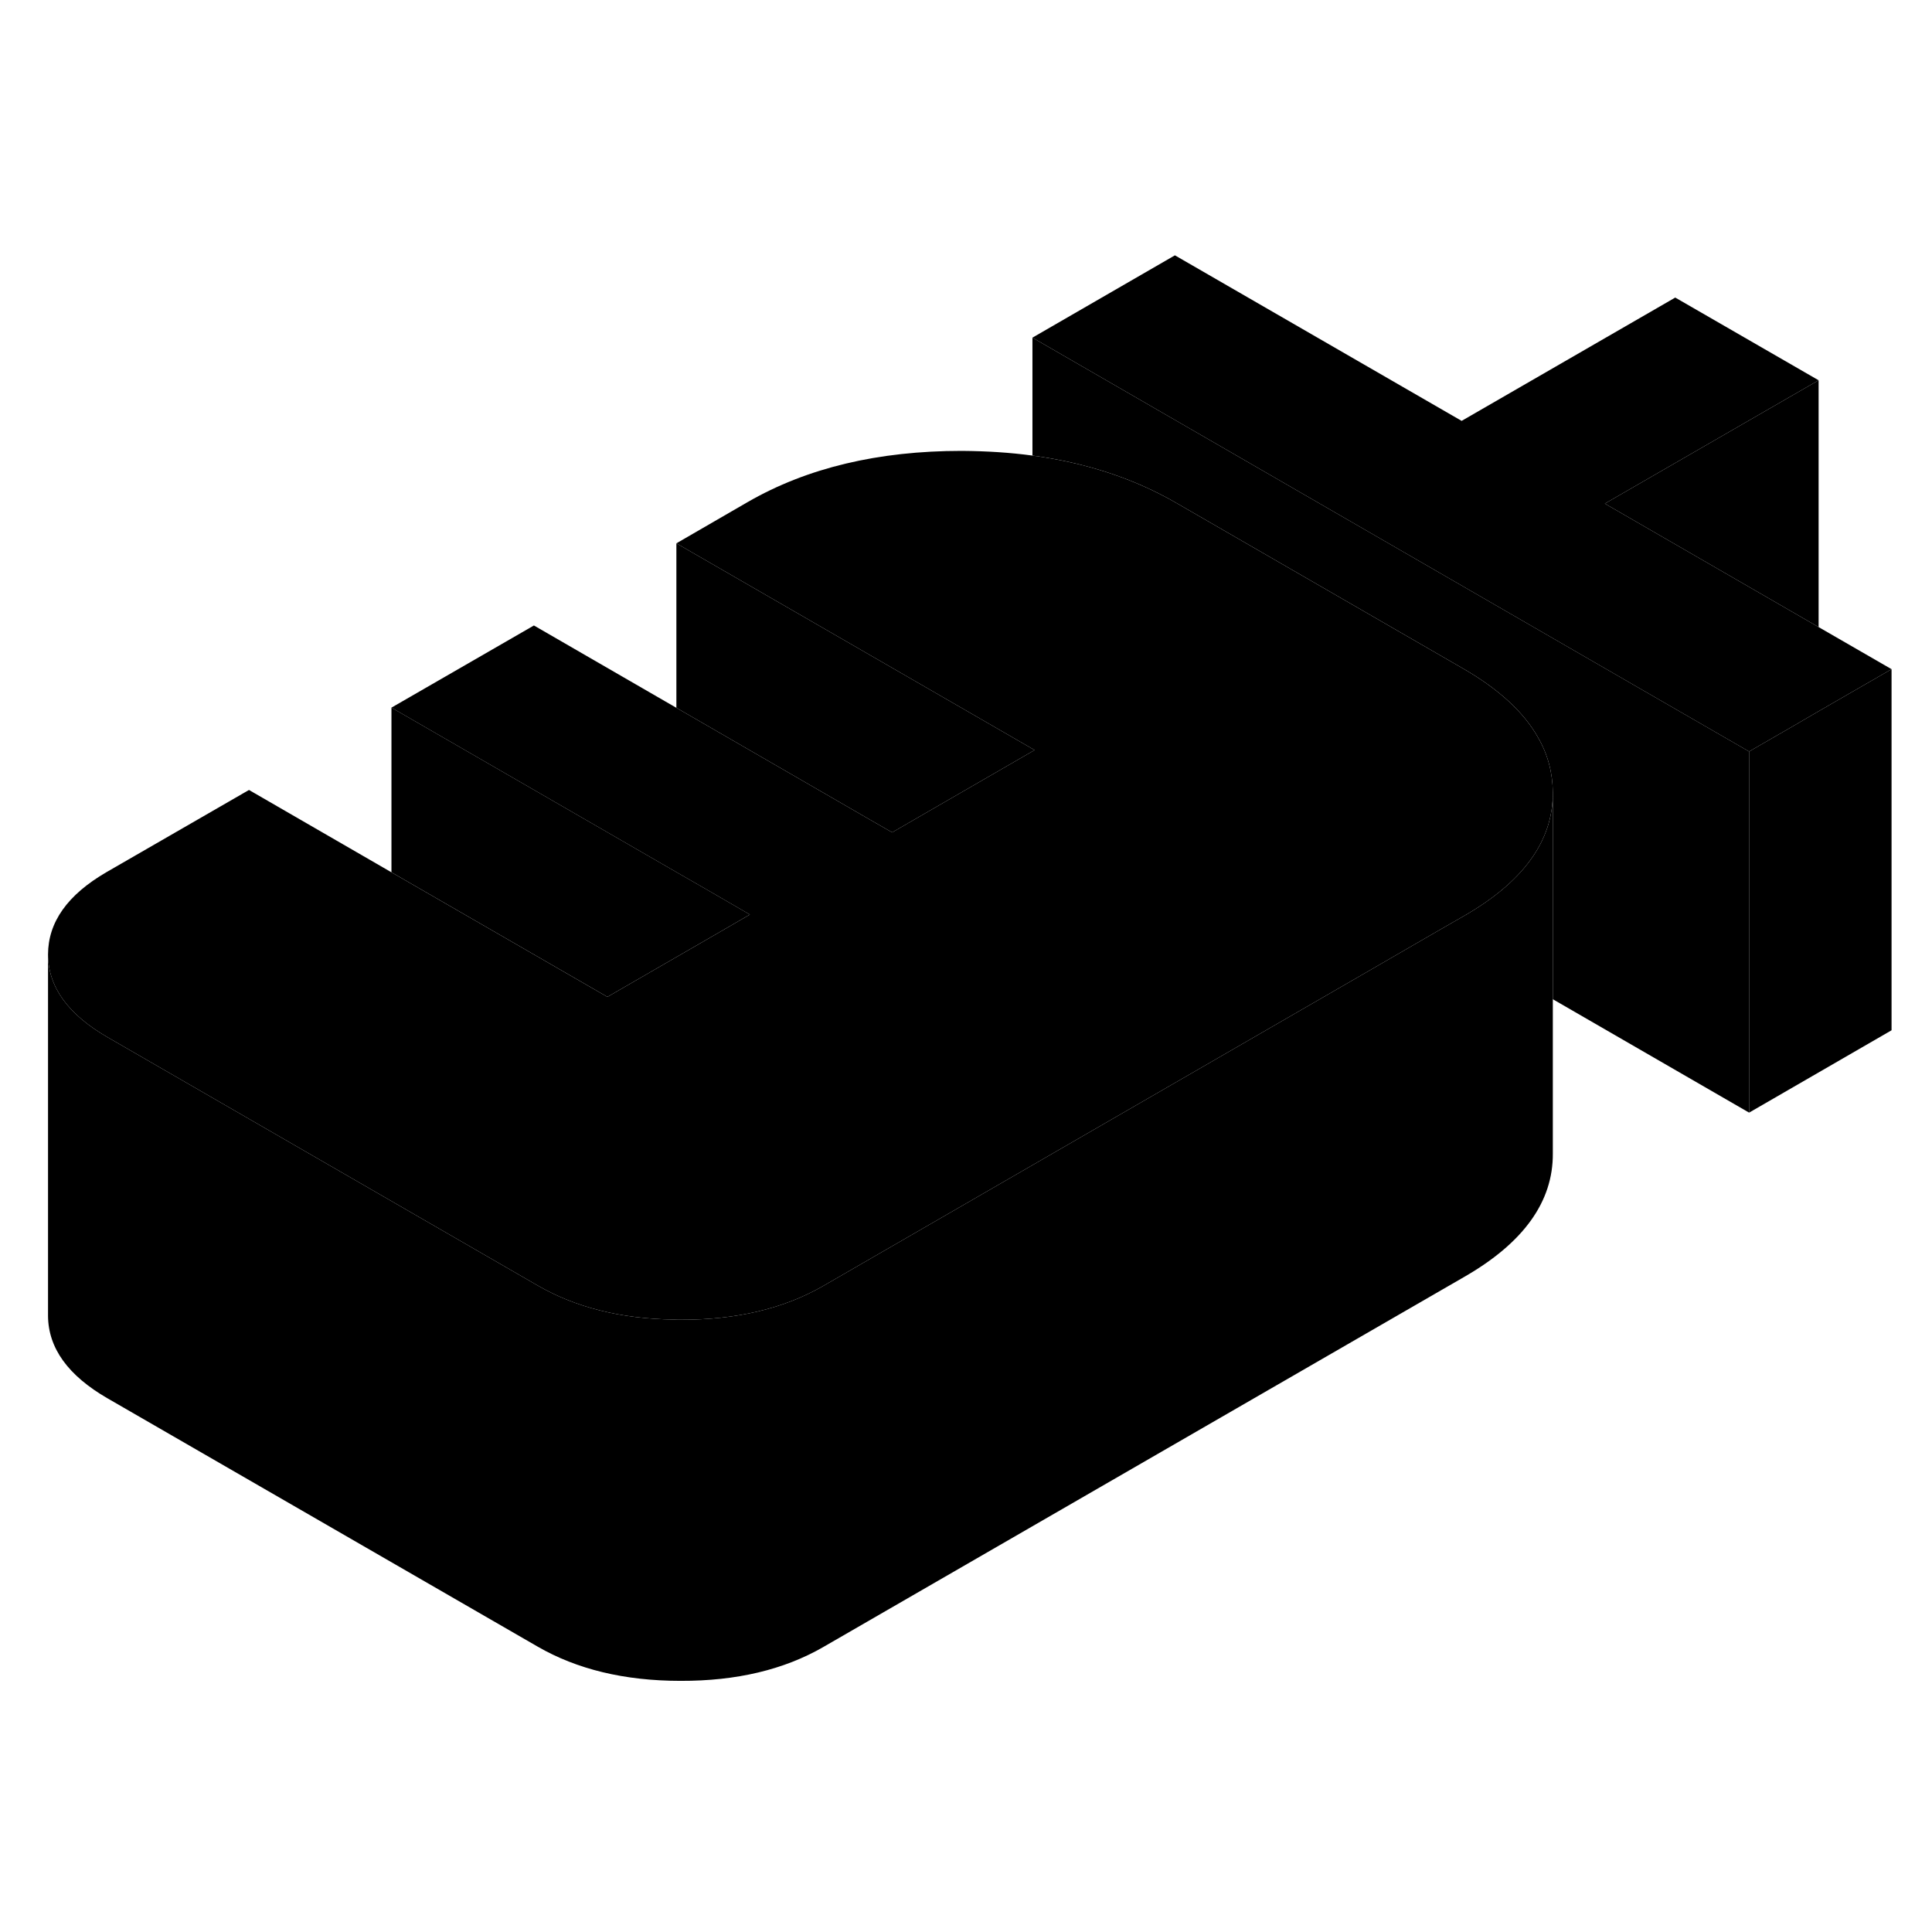 <svg width="48" height="48" viewBox="0 0 107 84" class="pr-icon-iso-duotone-secondary"
     xmlns="http://www.w3.org/2000/svg" stroke-width="1px" stroke-linecap="round" stroke-linejoin="round">
    <path d="M104.76 25.561V45.56L96.87 50.121V30.121L99.28 28.73L100.72 27.891L104.76 25.561Z" class="pr-icon-iso-duotone-primary-stroke" stroke-linejoin="round"/>
    <path d="M104.76 25.561L100.72 27.891L99.28 28.73L96.87 30.121L90.37 26.371L57.18 7.2L65.07 2.641L80.95 11.81L92.78 4.98L100.72 9.561L88.88 16.391L100.72 23.23L104.76 25.561Z" class="pr-icon-iso-duotone-primary-stroke" stroke-linejoin="round"/>
    <path d="M86 32.381V32.431C86 35.081 84.36 37.341 81.09 39.221L79.54 40.111L75.6 42.391L45.59 59.721C43.42 60.971 40.79 61.601 37.69 61.591C37.57 61.591 37.44 61.591 37.32 61.581C34.38 61.541 31.86 60.901 29.77 59.691L5.95 45.941C3.77 44.681 2.67 43.161 2.66 41.371C2.66 39.581 3.73 38.061 5.9 36.801L13.79 32.251L21.68 36.811L33.64 43.711L39.98 40.051L41.53 39.151L39.01 37.691L37.46 36.801L21.68 27.691L29.57 23.141L37.46 27.701L48.19 33.901L49.41 34.601L51.26 33.531L57.3 30.041L37.46 18.591L41.4 16.311C44.69 14.411 48.64 13.471 53.26 13.471C54.63 13.481 55.93 13.561 57.18 13.731C60.16 14.131 62.82 15.011 65.14 16.351L81.02 25.521C83 26.661 84.4 27.941 85.19 29.361C85.73 30.301 85.99 31.311 86 32.381Z" class="pr-icon-iso-duotone-primary-stroke" stroke-linejoin="round"/>
    <path d="M100.72 9.561V23.23L88.88 16.391L100.72 9.561Z" class="pr-icon-iso-duotone-primary-stroke" stroke-linejoin="round"/>
    <path d="M96.87 30.12V50.12L86 43.84V32.38C85.99 31.31 85.73 30.3 85.19 29.36C84.4 27.94 83 26.66 81.02 25.52L65.14 16.35C62.82 15.01 60.16 14.13 57.18 13.73V7.2L90.37 26.37L96.87 30.12Z" class="pr-icon-iso-duotone-primary-stroke" stroke-linejoin="round"/>
    <path d="M86 32.431V52.381C86.02 55.051 84.38 57.331 81.09 59.221L45.59 79.721C43.42 80.971 40.79 81.601 37.69 81.591C34.59 81.591 31.95 80.951 29.77 79.691L5.95 65.941C3.77 64.681 2.67 63.161 2.66 61.371V41.371C2.67 43.161 3.77 44.681 5.95 45.941L29.77 59.691C31.86 60.901 34.38 61.541 37.32 61.581C37.44 61.591 37.57 61.591 37.69 61.591C40.79 61.601 43.42 60.971 45.59 59.721L75.6 42.391L79.54 40.111L81.09 39.221C84.36 37.34 86 35.081 86 32.431Z" class="pr-icon-iso-duotone-primary-stroke" stroke-linejoin="round"/>
    <path d="M57.3 30.041L51.26 33.531L49.41 34.601L48.19 33.901L37.46 27.701V18.591L57.3 30.041Z" class="pr-icon-iso-duotone-primary-stroke" stroke-linejoin="round"/>
    <path d="M41.53 39.15L39.98 40.05L33.64 43.71L21.68 36.81V27.69L37.46 36.8L39.01 37.69L41.53 39.15Z" class="pr-icon-iso-duotone-primary-stroke" stroke-linejoin="round"/>
</svg>